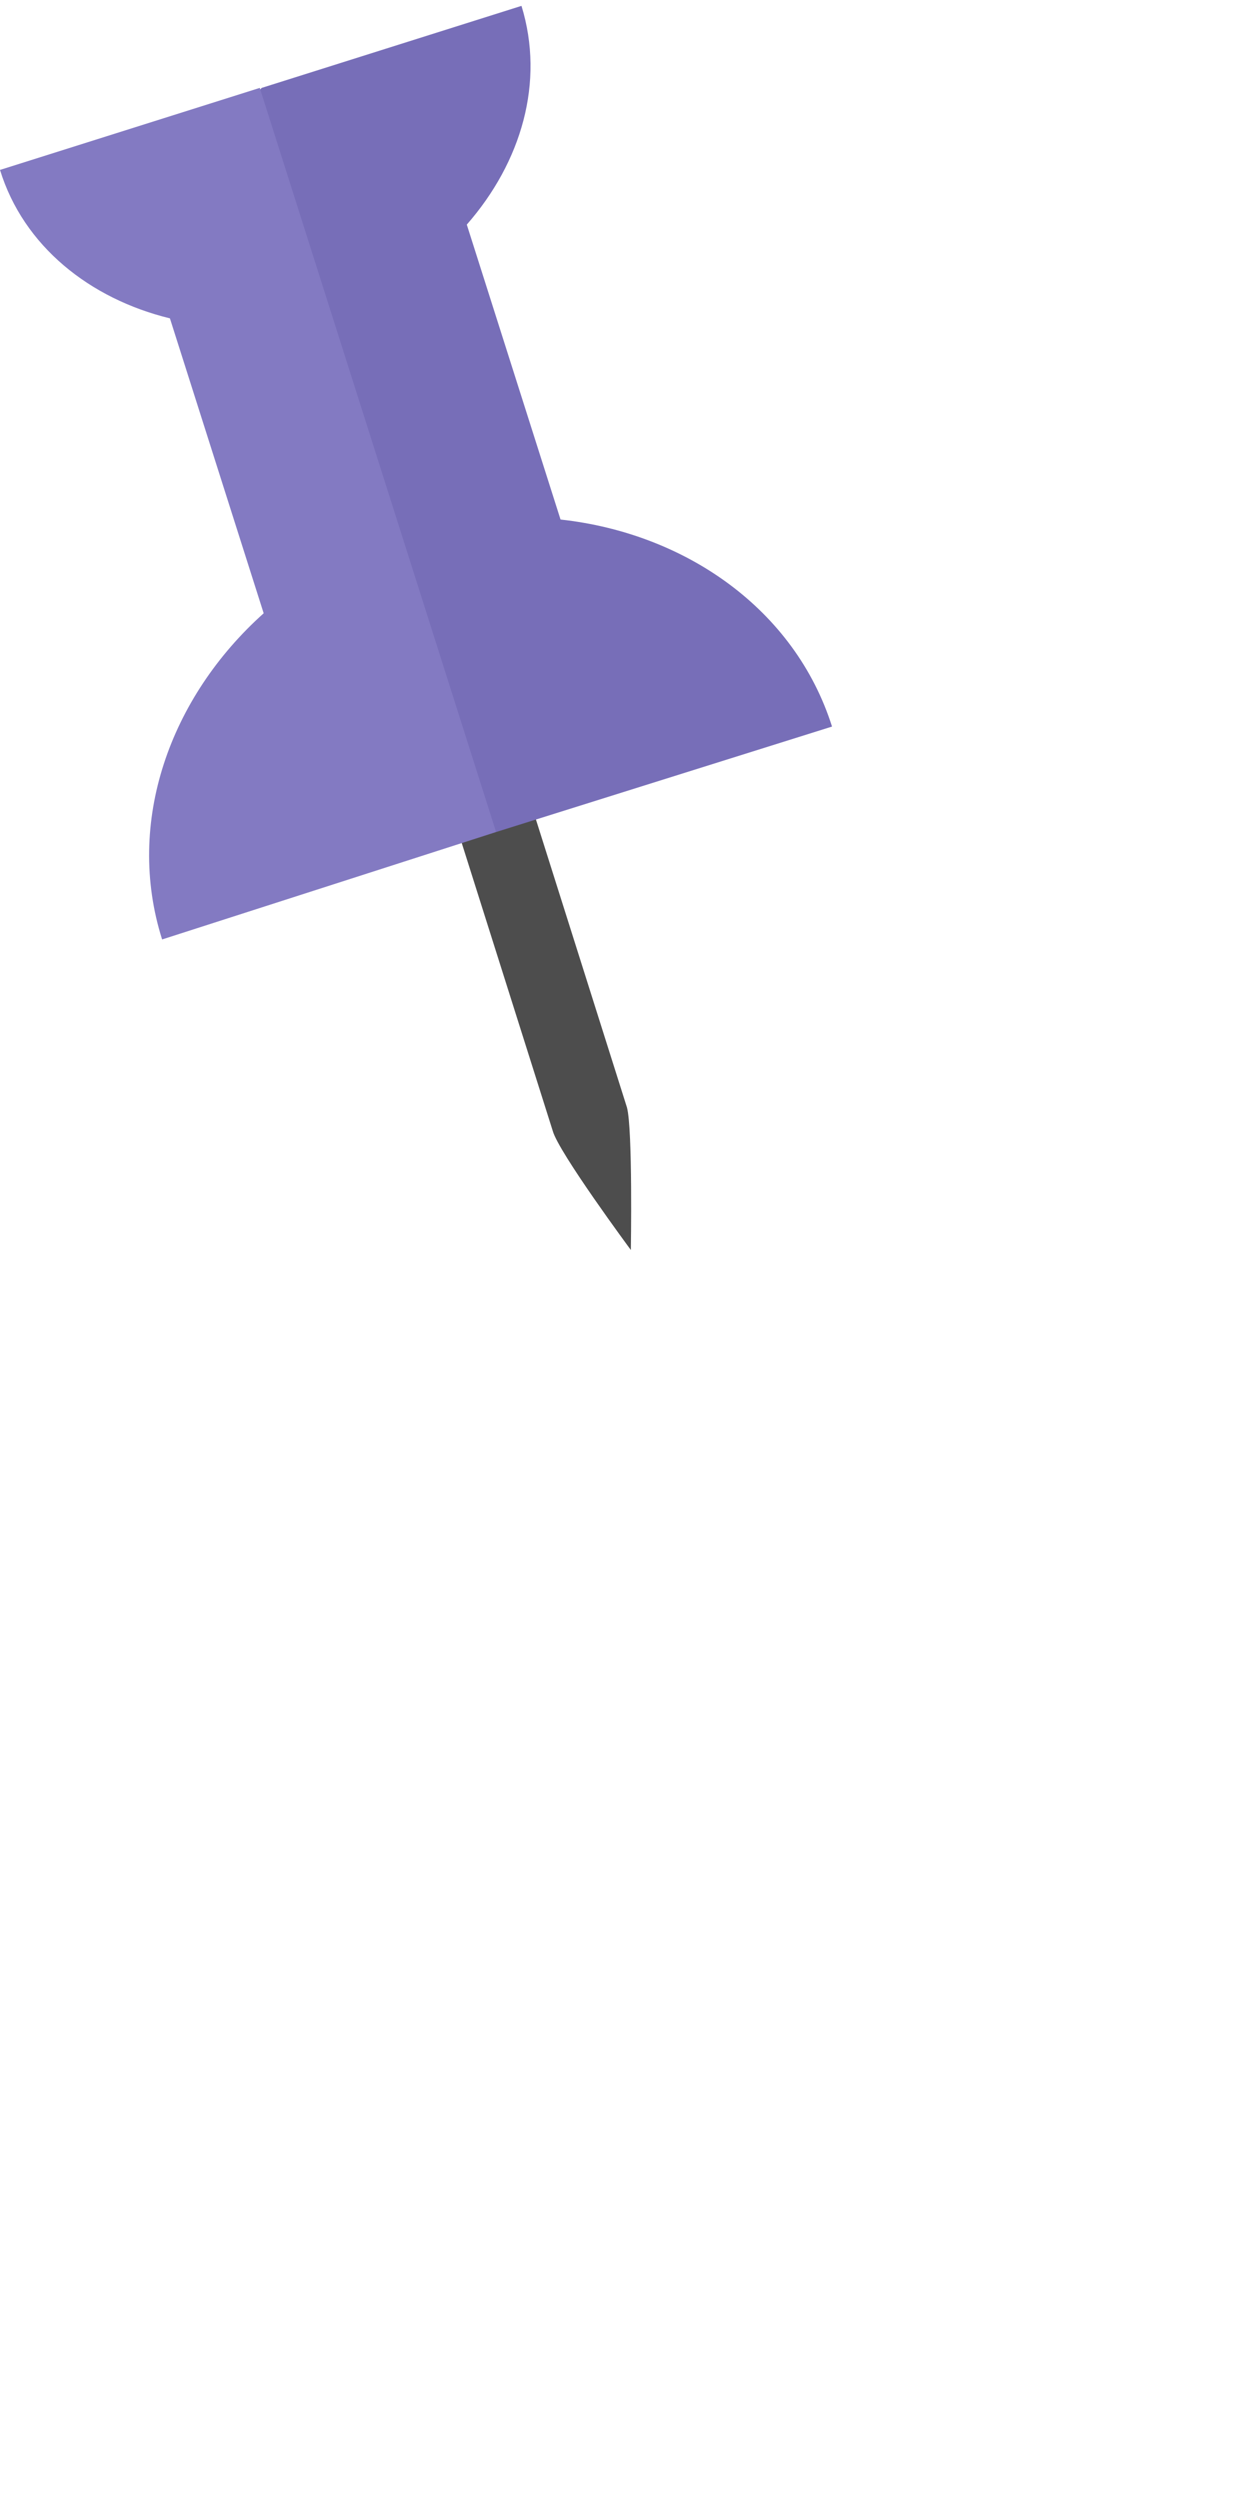 <?xml version="1.0" encoding="utf-8"?>
<!-- Generator: Adobe Illustrator 18.1.0, SVG Export Plug-In . SVG Version: 6.00 Build 0)  -->
<svg version="1.1" id="Layer_1" xmlns="http://www.w3.org/2000/svg" xmlns:xlink="http://www.w3.org/1999/xlink" x="0px" y="0px"
	width="64px" height="128px" viewBox="0 0 64 128" enable-background="new 0 0 64 128" xml:space="preserve">
<rect width="64px" height="128px" fill="green" opacity="0.0" />
<g>
	<path fill="#4D4D4D" d="M32.3,64L32.3,64c0,0,0.1-6.2-0.2-7.3L16.8,8.3c-0.3-1.1-1.5-1.6-2.5-1.3l0,0c-1.1,0.3-1.6,1.5-1.3,2.5
		l15.3,48.4C28.6,59,32.3,64,32.3,64z"/>
	<g>
		<path fill="#776EB8" d="M23.9,11.5l4.8,15.1c6.4,0.7,12,4.6,13.9,10.6l-17.2,5.4L24,42L12.9,5l0.5-0.5l13.3-4.2
			C27.9,4.2,26.7,8.3,23.9,11.5z"/>
		<path fill="#837AC2" d="M8.3,48.1c-1.9-6,0.4-12.4,5.2-16.7L8.7,16.3c-4.1-1-7.5-3.7-8.7-7.6l13.3-4.2l12.1,38.1L8.3,48.1z"/>
	</g>
</g>
</svg>
